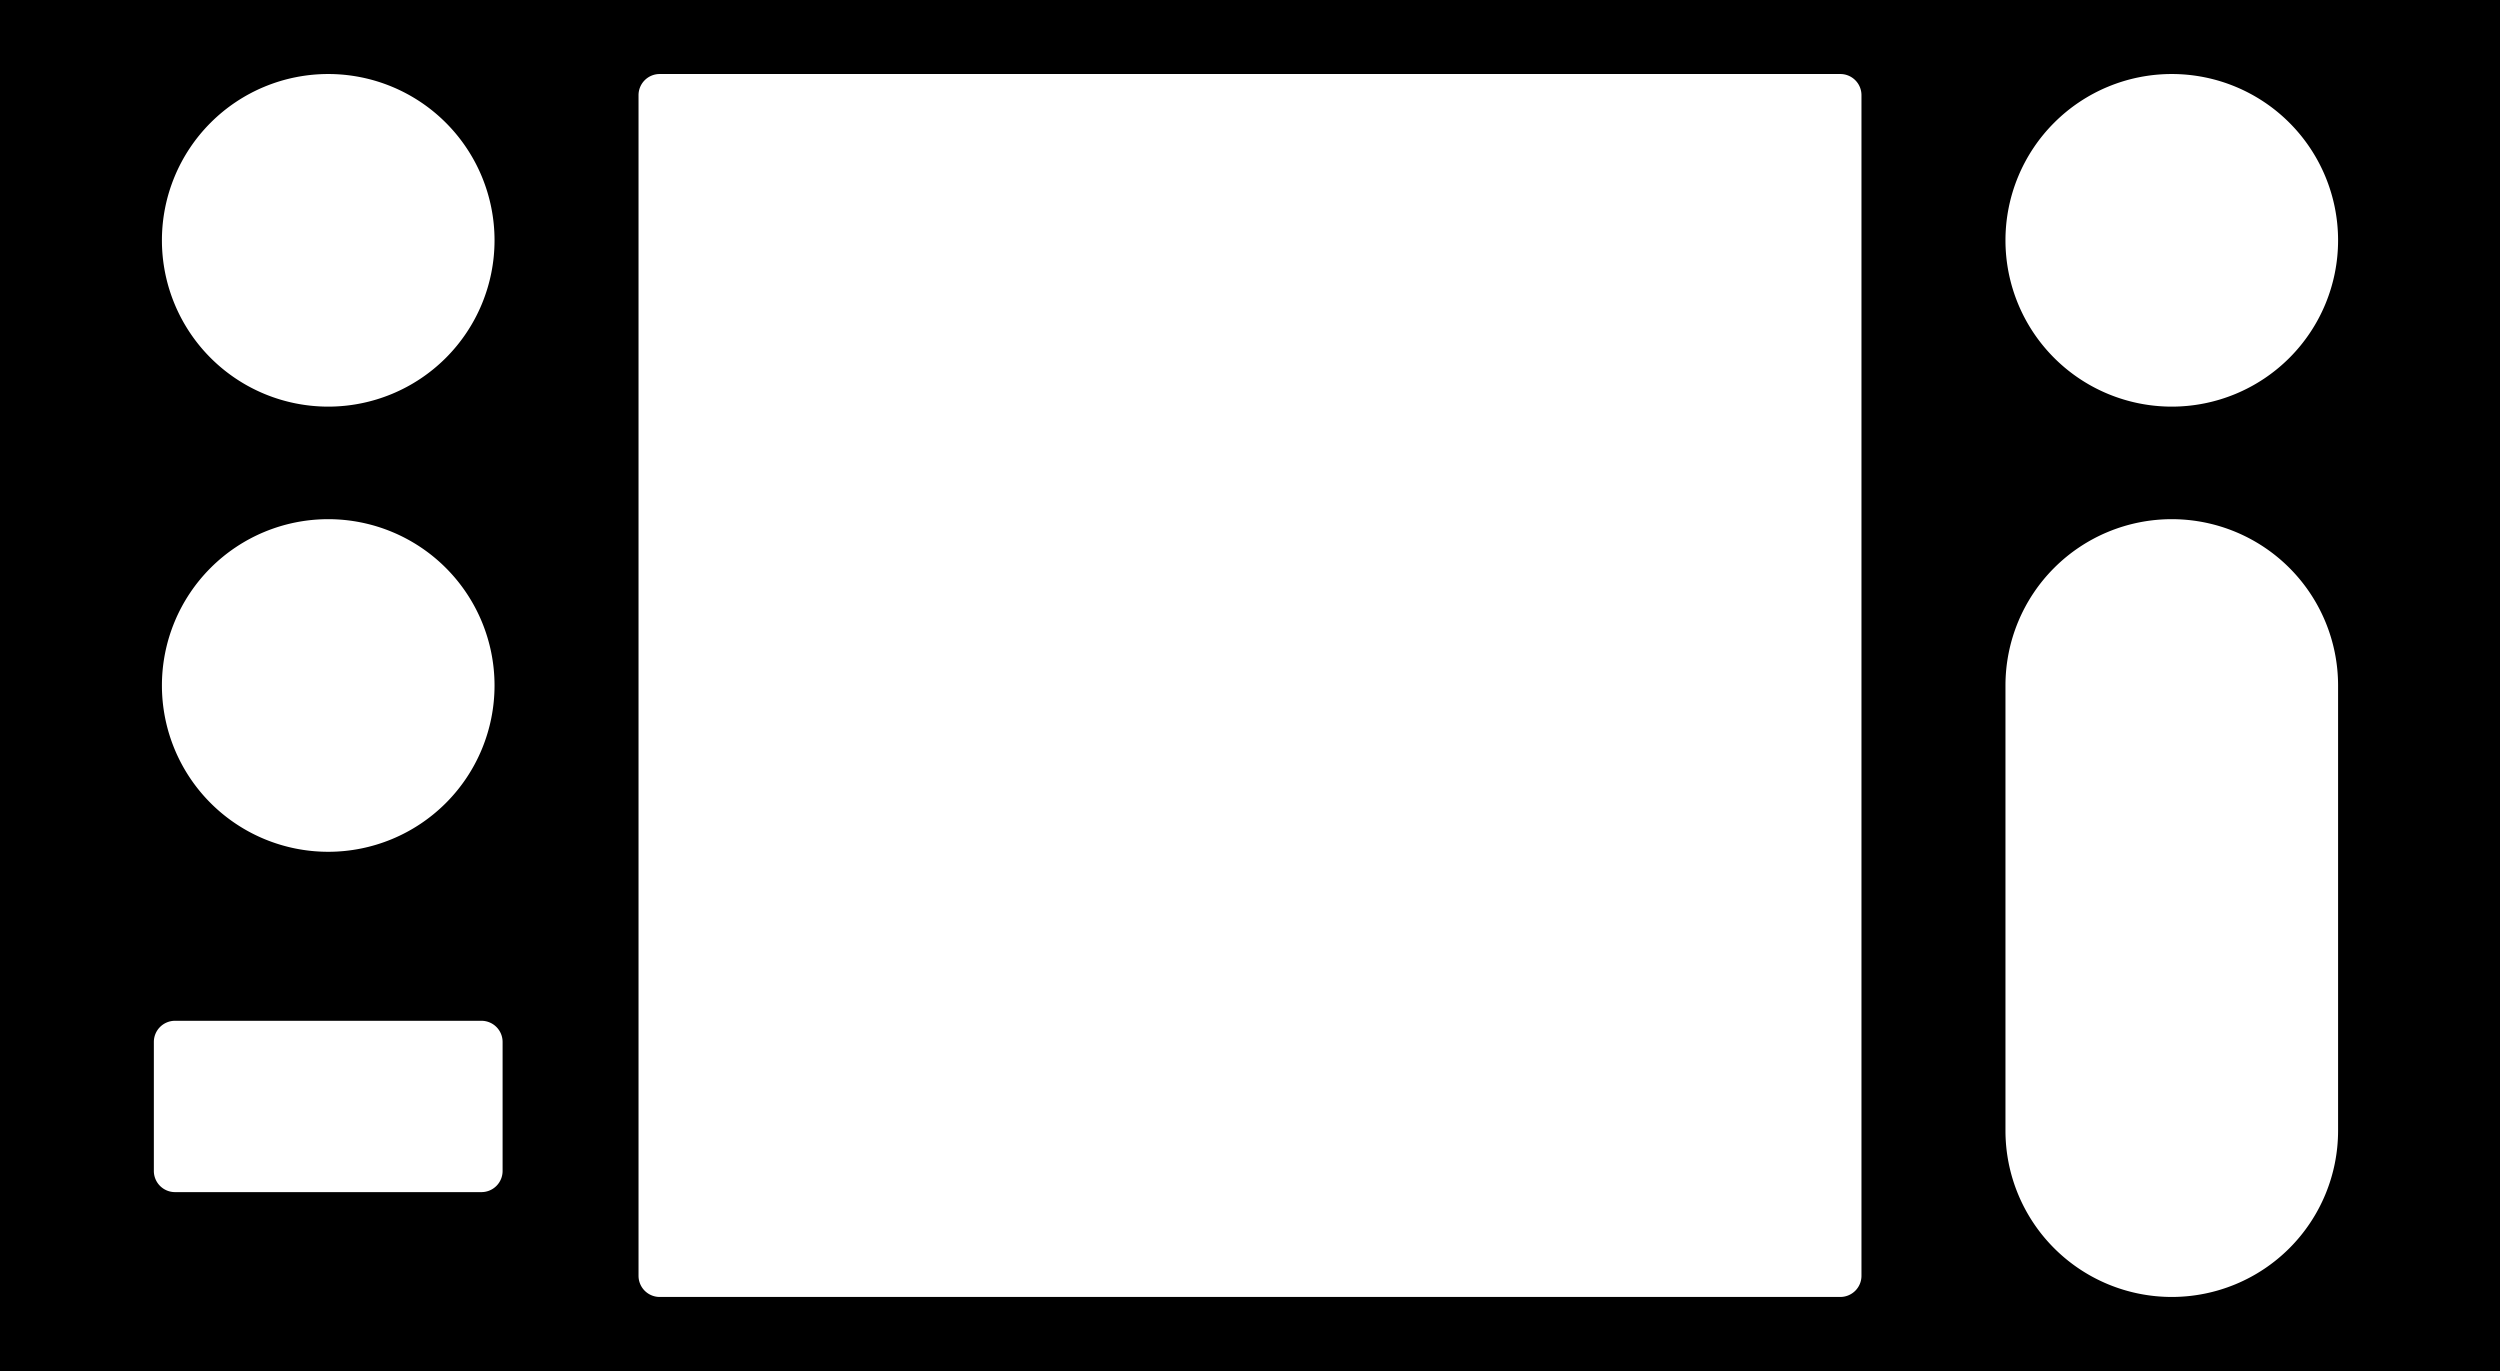 <?xml version="1.0" encoding="utf-8"?>
<!-- Generator: Fusion 360, Shaper Origin Export Add-In, Version 1.8.0  -->
<svg xmlns="http://www.w3.org/2000/svg" xmlns:xlink="http://www.w3.org/1999/xlink" xmlns:shaper="http://www.shapertools.com/namespaces/shaper" shaper:fusionaddin="version:1.8.0" width="15.5cm" height="8.5cm" version="1.1" x="0cm" y="0cm" viewBox="0 0 15.5 8.5" enable-background="new 0 0 15.5 8.5" xml:space="preserve"><rect x="0" y="0" width="15.5" height="8.5" fill="#808080" stroke="none"/><path d="M-7.75,-0.22 L7.75,-0.22 7.75,8.28 -7.75,8.28 -7.75,-0.22z" transform="matrix(1,0,0,-1,7.75,8.28)" fill="rgb(0,0,0)" stroke-linecap="round" stroke-linejoin="round" /><path d="M-4.765,0.87 L-6.665,0.87 A0.15,0.15 270 0,0 -6.815,1.02 L-6.815,1.82 A0.15,0.15 180 0,0 -6.665,1.97 L-4.765,1.97 A0.15,0.15 90 0,0 -4.615,1.82 L-4.615,1.02 A0.15,0.15 0 0,0 -4.765,0.87z" transform="matrix(1,0,0,-1,7.75,8.28)" fill="rgb(255,255,255)" stroke="rgb(0,0,0)" stroke-width="0.001cm" stroke-linecap="round" stroke-linejoin="round" /><path d="M3.66,0.22 L-3.66,0.22 A0.15,0.15 270 0,0 -3.81,0.37 L-3.81,7.69 A0.15,0.15 180 0,0 -3.66,7.84 L3.66,7.84 A0.15,0.15 90 0,0 3.81,7.69 L3.81,0.37 A0.15,0.15 0 0,0 3.66,0.22z" transform="matrix(1,0,0,-1,7.75,8.28)" fill="rgb(255,255,255)" stroke="rgb(0,0,0)" stroke-width="0.001cm" stroke-linecap="round" stroke-linejoin="round" /><path d="M4.665,6.79 a1.05,1.05 0 1,1 2.1,0 a1.05,1.05 0 1,1 -2.1,0z" transform="matrix(1,0,0,-1,7.75,8.28)" fill="rgb(255,255,255)" stroke="rgb(0,0,0)" stroke-width="0.001cm" stroke-linecap="round" stroke-linejoin="round" /><path d="M-6.765,6.79 a1.05,1.05 0 1,1 2.1,0 a1.05,1.05 0 1,1 -2.1,0z" transform="matrix(1,0,0,-1,7.75,8.28)" fill="rgb(255,255,255)" stroke="rgb(0,0,0)" stroke-width="0.001cm" stroke-linecap="round" stroke-linejoin="round" /><path d="M-6.765,4.03 a1.05,1.05 0 1,1 2.1,0 a1.05,1.05 0 1,1 -2.1,0z" transform="matrix(1,0,0,-1,7.75,8.28)" fill="rgb(255,255,255)" stroke="rgb(0,0,0)" stroke-width="0.001cm" stroke-linecap="round" stroke-linejoin="round" /><path d="M6.765,4.03 L6.765,1.27 A1.05,1.05 0 0,0 4.665,1.27 L4.665,4.03 A1.05,1.05 180 0,0 6.765,4.03z" transform="matrix(1,0,0,-1,7.75,8.28)" fill="rgb(255,255,255)" stroke="rgb(0,0,0)" stroke-width="0.001cm" stroke-linecap="round" stroke-linejoin="round" /></svg>